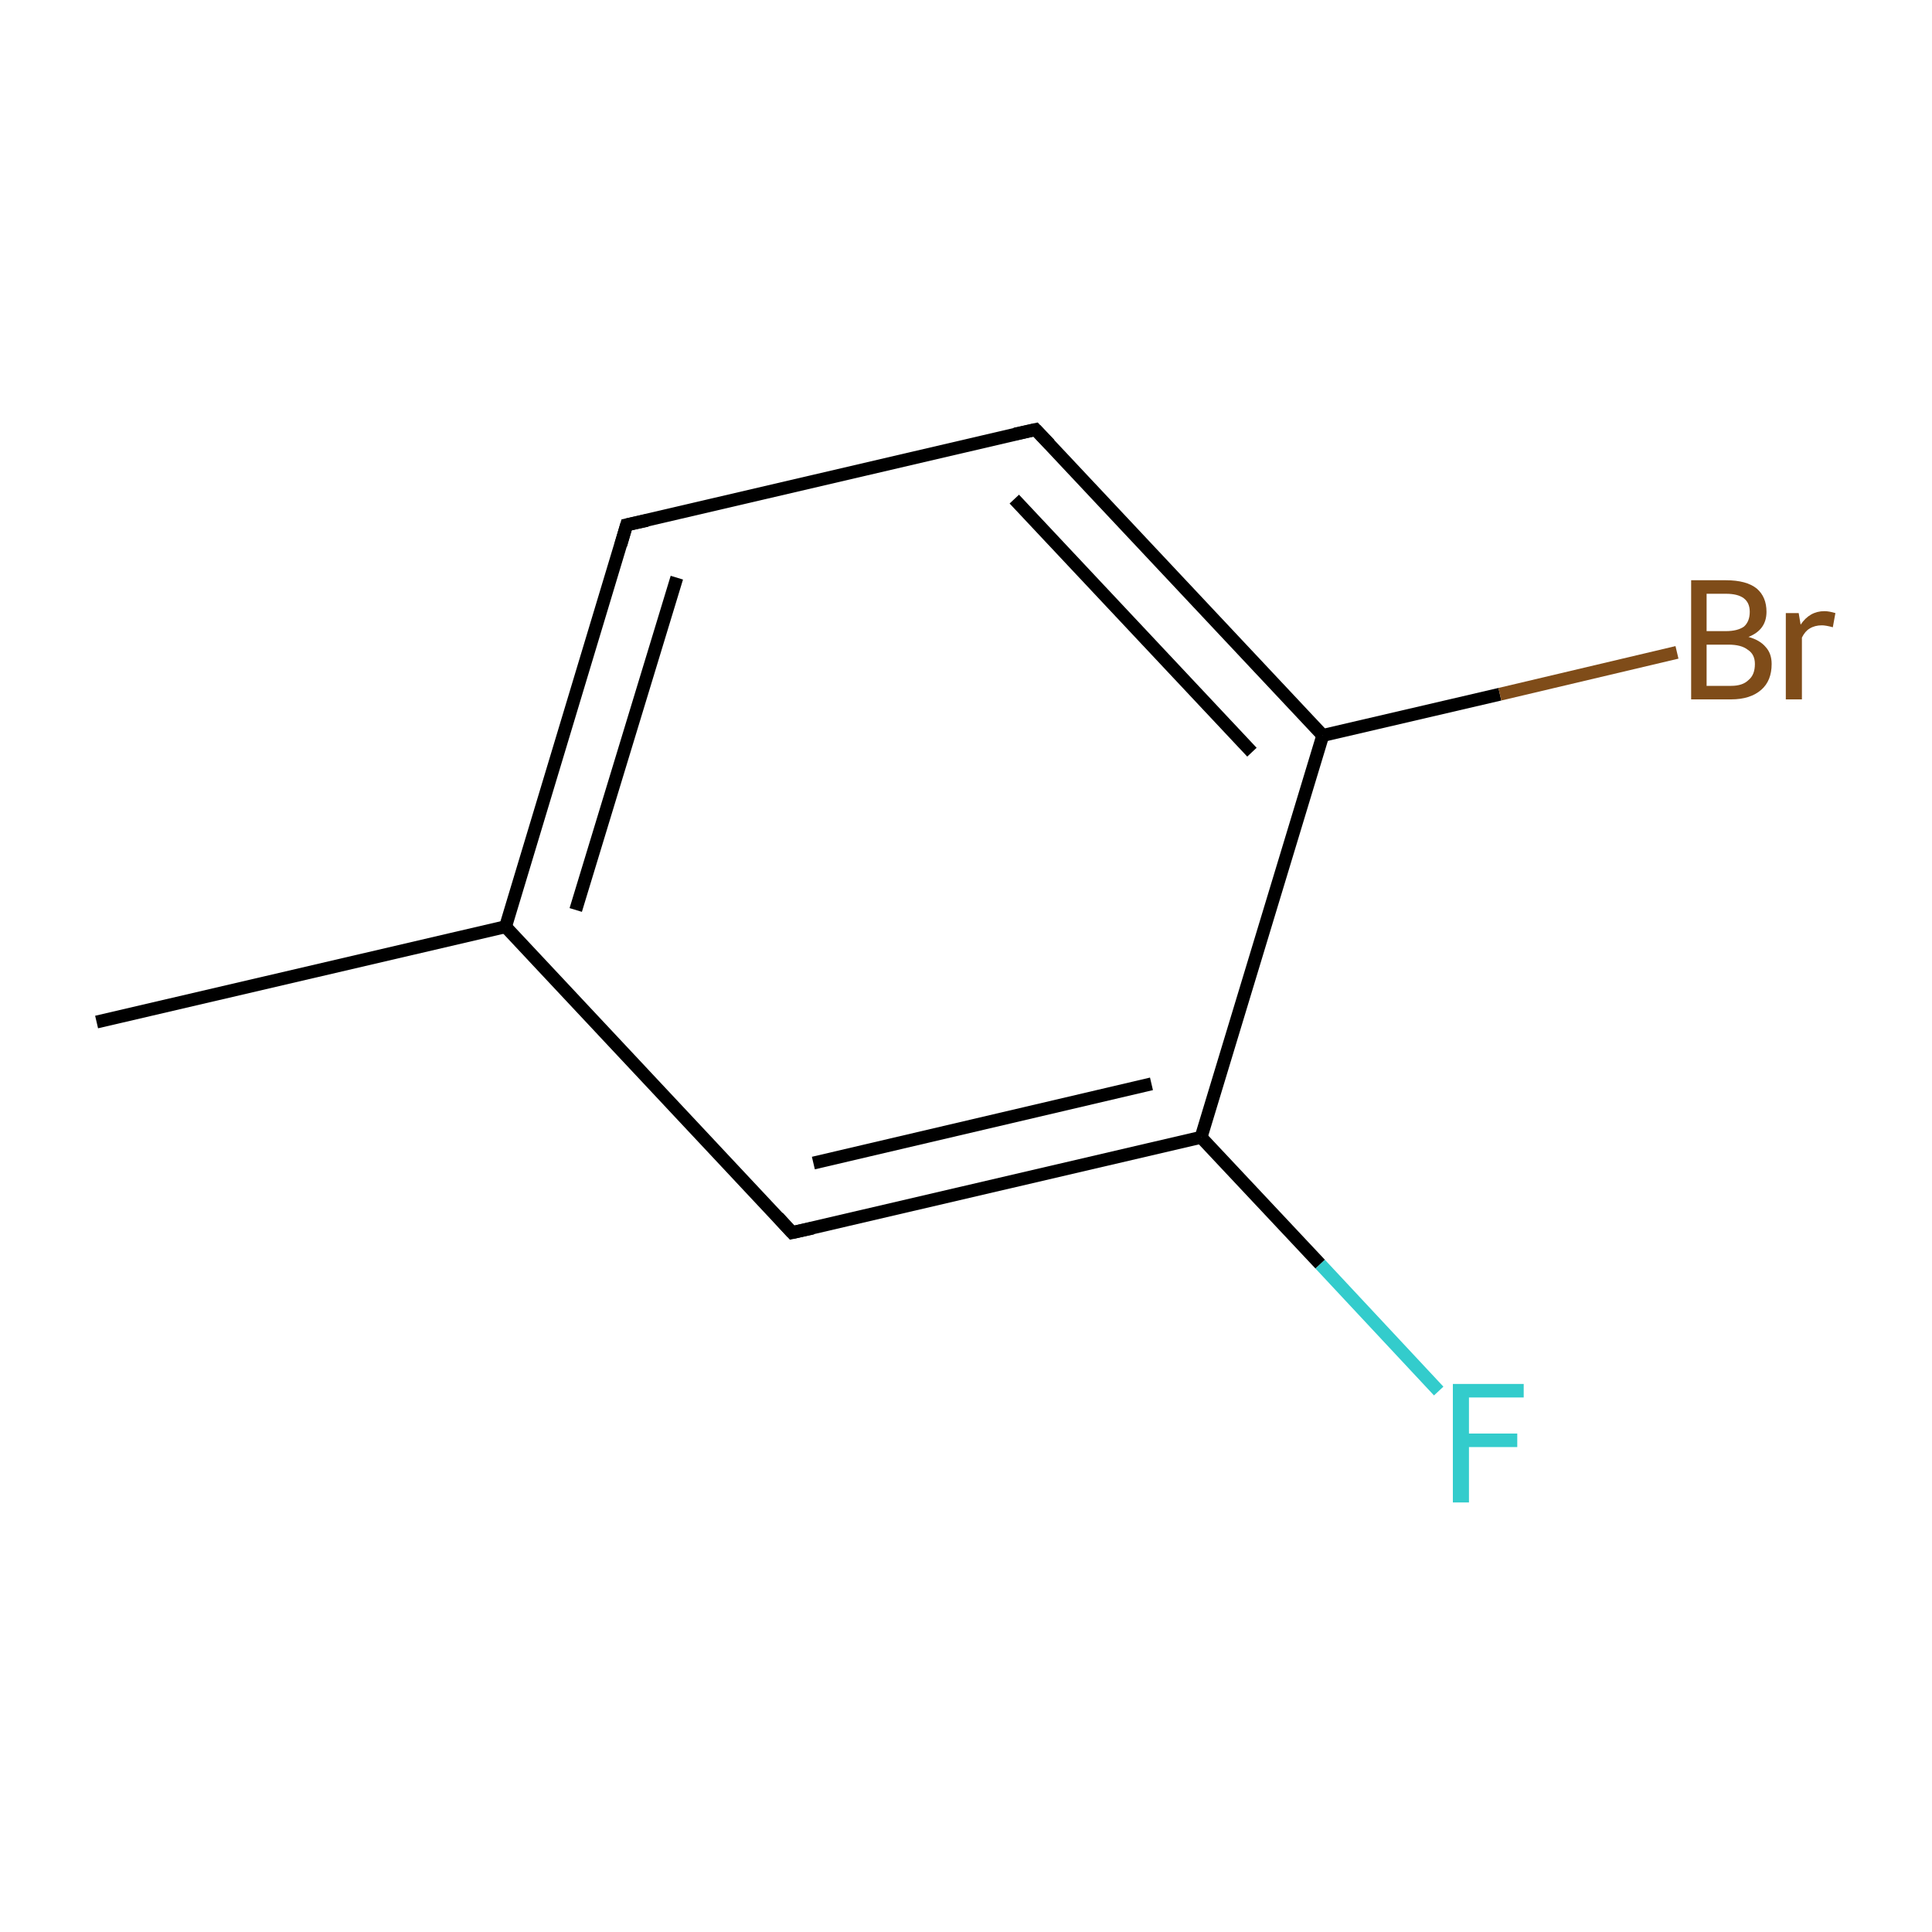 <?xml version='1.0' encoding='iso-8859-1'?>
<svg version='1.1' baseProfile='full'
              xmlns='http://www.w3.org/2000/svg'
                      xmlns:rdkit='http://www.rdkit.org/xml'
                      xmlns:xlink='http://www.w3.org/1999/xlink'
                  xml:space='preserve'
width='300px' height='300px' viewBox='0 0 300 300'>
<!-- END OF HEADER -->
<rect style='opacity:1.0;fill:#FFFFFF;stroke:none' width='300.0' height='300.0' x='0.0' y='0.0'> </rect>
<path class='bond-0 atom-0 atom-1' d='M 15.0,158.7 L 78.5,143.9' style='fill:none;fill-rule:evenodd;stroke:#000000;stroke-width:2.0px;stroke-linecap:butt;stroke-linejoin:miter;stroke-opacity:1' />
<path class='bond-1 atom-1 atom-2' d='M 78.5,143.9 L 97.3,81.5' style='fill:none;fill-rule:evenodd;stroke:#000000;stroke-width:2.0px;stroke-linecap:butt;stroke-linejoin:miter;stroke-opacity:1' />
<path class='bond-1 atom-1 atom-2' d='M 89.4,141.3 L 105.1,89.7' style='fill:none;fill-rule:evenodd;stroke:#000000;stroke-width:2.0px;stroke-linecap:butt;stroke-linejoin:miter;stroke-opacity:1' />
<path class='bond-2 atom-2 atom-3' d='M 97.3,81.5 L 160.8,66.7' style='fill:none;fill-rule:evenodd;stroke:#000000;stroke-width:2.0px;stroke-linecap:butt;stroke-linejoin:miter;stroke-opacity:1' />
<path class='bond-3 atom-3 atom-4' d='M 160.8,66.7 L 205.4,114.2' style='fill:none;fill-rule:evenodd;stroke:#000000;stroke-width:2.0px;stroke-linecap:butt;stroke-linejoin:miter;stroke-opacity:1' />
<path class='bond-3 atom-3 atom-4' d='M 157.5,77.5 L 194.4,116.8' style='fill:none;fill-rule:evenodd;stroke:#000000;stroke-width:2.0px;stroke-linecap:butt;stroke-linejoin:miter;stroke-opacity:1' />
<path class='bond-4 atom-4 atom-5' d='M 205.4,114.2 L 232.9,107.8' style='fill:none;fill-rule:evenodd;stroke:#000000;stroke-width:2.0px;stroke-linecap:butt;stroke-linejoin:miter;stroke-opacity:1' />
<path class='bond-4 atom-4 atom-5' d='M 232.9,107.8 L 260.4,101.3' style='fill:none;fill-rule:evenodd;stroke:#7F4C19;stroke-width:2.0px;stroke-linecap:butt;stroke-linejoin:miter;stroke-opacity:1' />
<path class='bond-5 atom-4 atom-6' d='M 205.4,114.2 L 186.5,176.6' style='fill:none;fill-rule:evenodd;stroke:#000000;stroke-width:2.0px;stroke-linecap:butt;stroke-linejoin:miter;stroke-opacity:1' />
<path class='bond-6 atom-6 atom-7' d='M 186.5,176.6 L 205.0,196.3' style='fill:none;fill-rule:evenodd;stroke:#000000;stroke-width:2.0px;stroke-linecap:butt;stroke-linejoin:miter;stroke-opacity:1' />
<path class='bond-6 atom-6 atom-7' d='M 205.0,196.3 L 223.4,216.0' style='fill:none;fill-rule:evenodd;stroke:#33CCCC;stroke-width:2.0px;stroke-linecap:butt;stroke-linejoin:miter;stroke-opacity:1' />
<path class='bond-7 atom-6 atom-8' d='M 186.5,176.6 L 123.0,191.4' style='fill:none;fill-rule:evenodd;stroke:#000000;stroke-width:2.0px;stroke-linecap:butt;stroke-linejoin:miter;stroke-opacity:1' />
<path class='bond-7 atom-6 atom-8' d='M 178.8,168.3 L 126.3,180.6' style='fill:none;fill-rule:evenodd;stroke:#000000;stroke-width:2.0px;stroke-linecap:butt;stroke-linejoin:miter;stroke-opacity:1' />
<path class='bond-8 atom-8 atom-1' d='M 123.0,191.4 L 78.5,143.9' style='fill:none;fill-rule:evenodd;stroke:#000000;stroke-width:2.0px;stroke-linecap:butt;stroke-linejoin:miter;stroke-opacity:1' />
<path d='M 96.4,84.6 L 97.3,81.5 L 100.5,80.8' style='fill:none;stroke:#000000;stroke-width:2.0px;stroke-linecap:butt;stroke-linejoin:miter;stroke-miterlimit:10;stroke-opacity:1;' />
<path d='M 157.6,67.4 L 160.8,66.7 L 163.0,69.0' style='fill:none;stroke:#000000;stroke-width:2.0px;stroke-linecap:butt;stroke-linejoin:miter;stroke-miterlimit:10;stroke-opacity:1;' />
<path d='M 126.2,190.7 L 123.0,191.4 L 120.8,189.0' style='fill:none;stroke:#000000;stroke-width:2.0px;stroke-linecap:butt;stroke-linejoin:miter;stroke-miterlimit:10;stroke-opacity:1;' />
<path class='atom-5' d='M 271.5 98.9
Q 273.3 99.4, 274.2 100.5
Q 275.1 101.5, 275.1 103.1
Q 275.1 105.7, 273.5 107.1
Q 271.8 108.6, 268.8 108.6
L 262.6 108.6
L 262.6 90.1
L 268.0 90.1
Q 271.2 90.1, 272.8 91.4
Q 274.3 92.7, 274.3 95.0
Q 274.3 97.8, 271.5 98.9
M 265.0 92.2
L 265.0 98.0
L 268.0 98.0
Q 269.8 98.0, 270.8 97.3
Q 271.7 96.5, 271.7 95.0
Q 271.7 92.2, 268.0 92.2
L 265.0 92.2
M 268.8 106.5
Q 270.6 106.5, 271.5 105.6
Q 272.5 104.8, 272.5 103.1
Q 272.5 101.6, 271.4 100.9
Q 270.4 100.1, 268.4 100.1
L 265.0 100.1
L 265.0 106.5
L 268.8 106.5
' fill='#7F4C19'/>
<path class='atom-5' d='M 279.3 95.2
L 279.6 97.0
Q 281.0 94.9, 283.3 94.9
Q 284.0 94.9, 285.0 95.2
L 284.6 97.4
Q 283.5 97.1, 282.9 97.1
Q 281.8 97.1, 281.0 97.6
Q 280.3 98.0, 279.8 99.0
L 279.8 108.6
L 277.3 108.6
L 277.3 95.2
L 279.3 95.2
' fill='#7F4C19'/>
<path class='atom-7' d='M 225.6 214.9
L 236.6 214.9
L 236.6 217.0
L 228.1 217.0
L 228.1 222.6
L 235.6 222.6
L 235.6 224.7
L 228.1 224.7
L 228.1 233.3
L 225.6 233.3
L 225.6 214.9
' fill='#33CCCC'/>
</svg>
